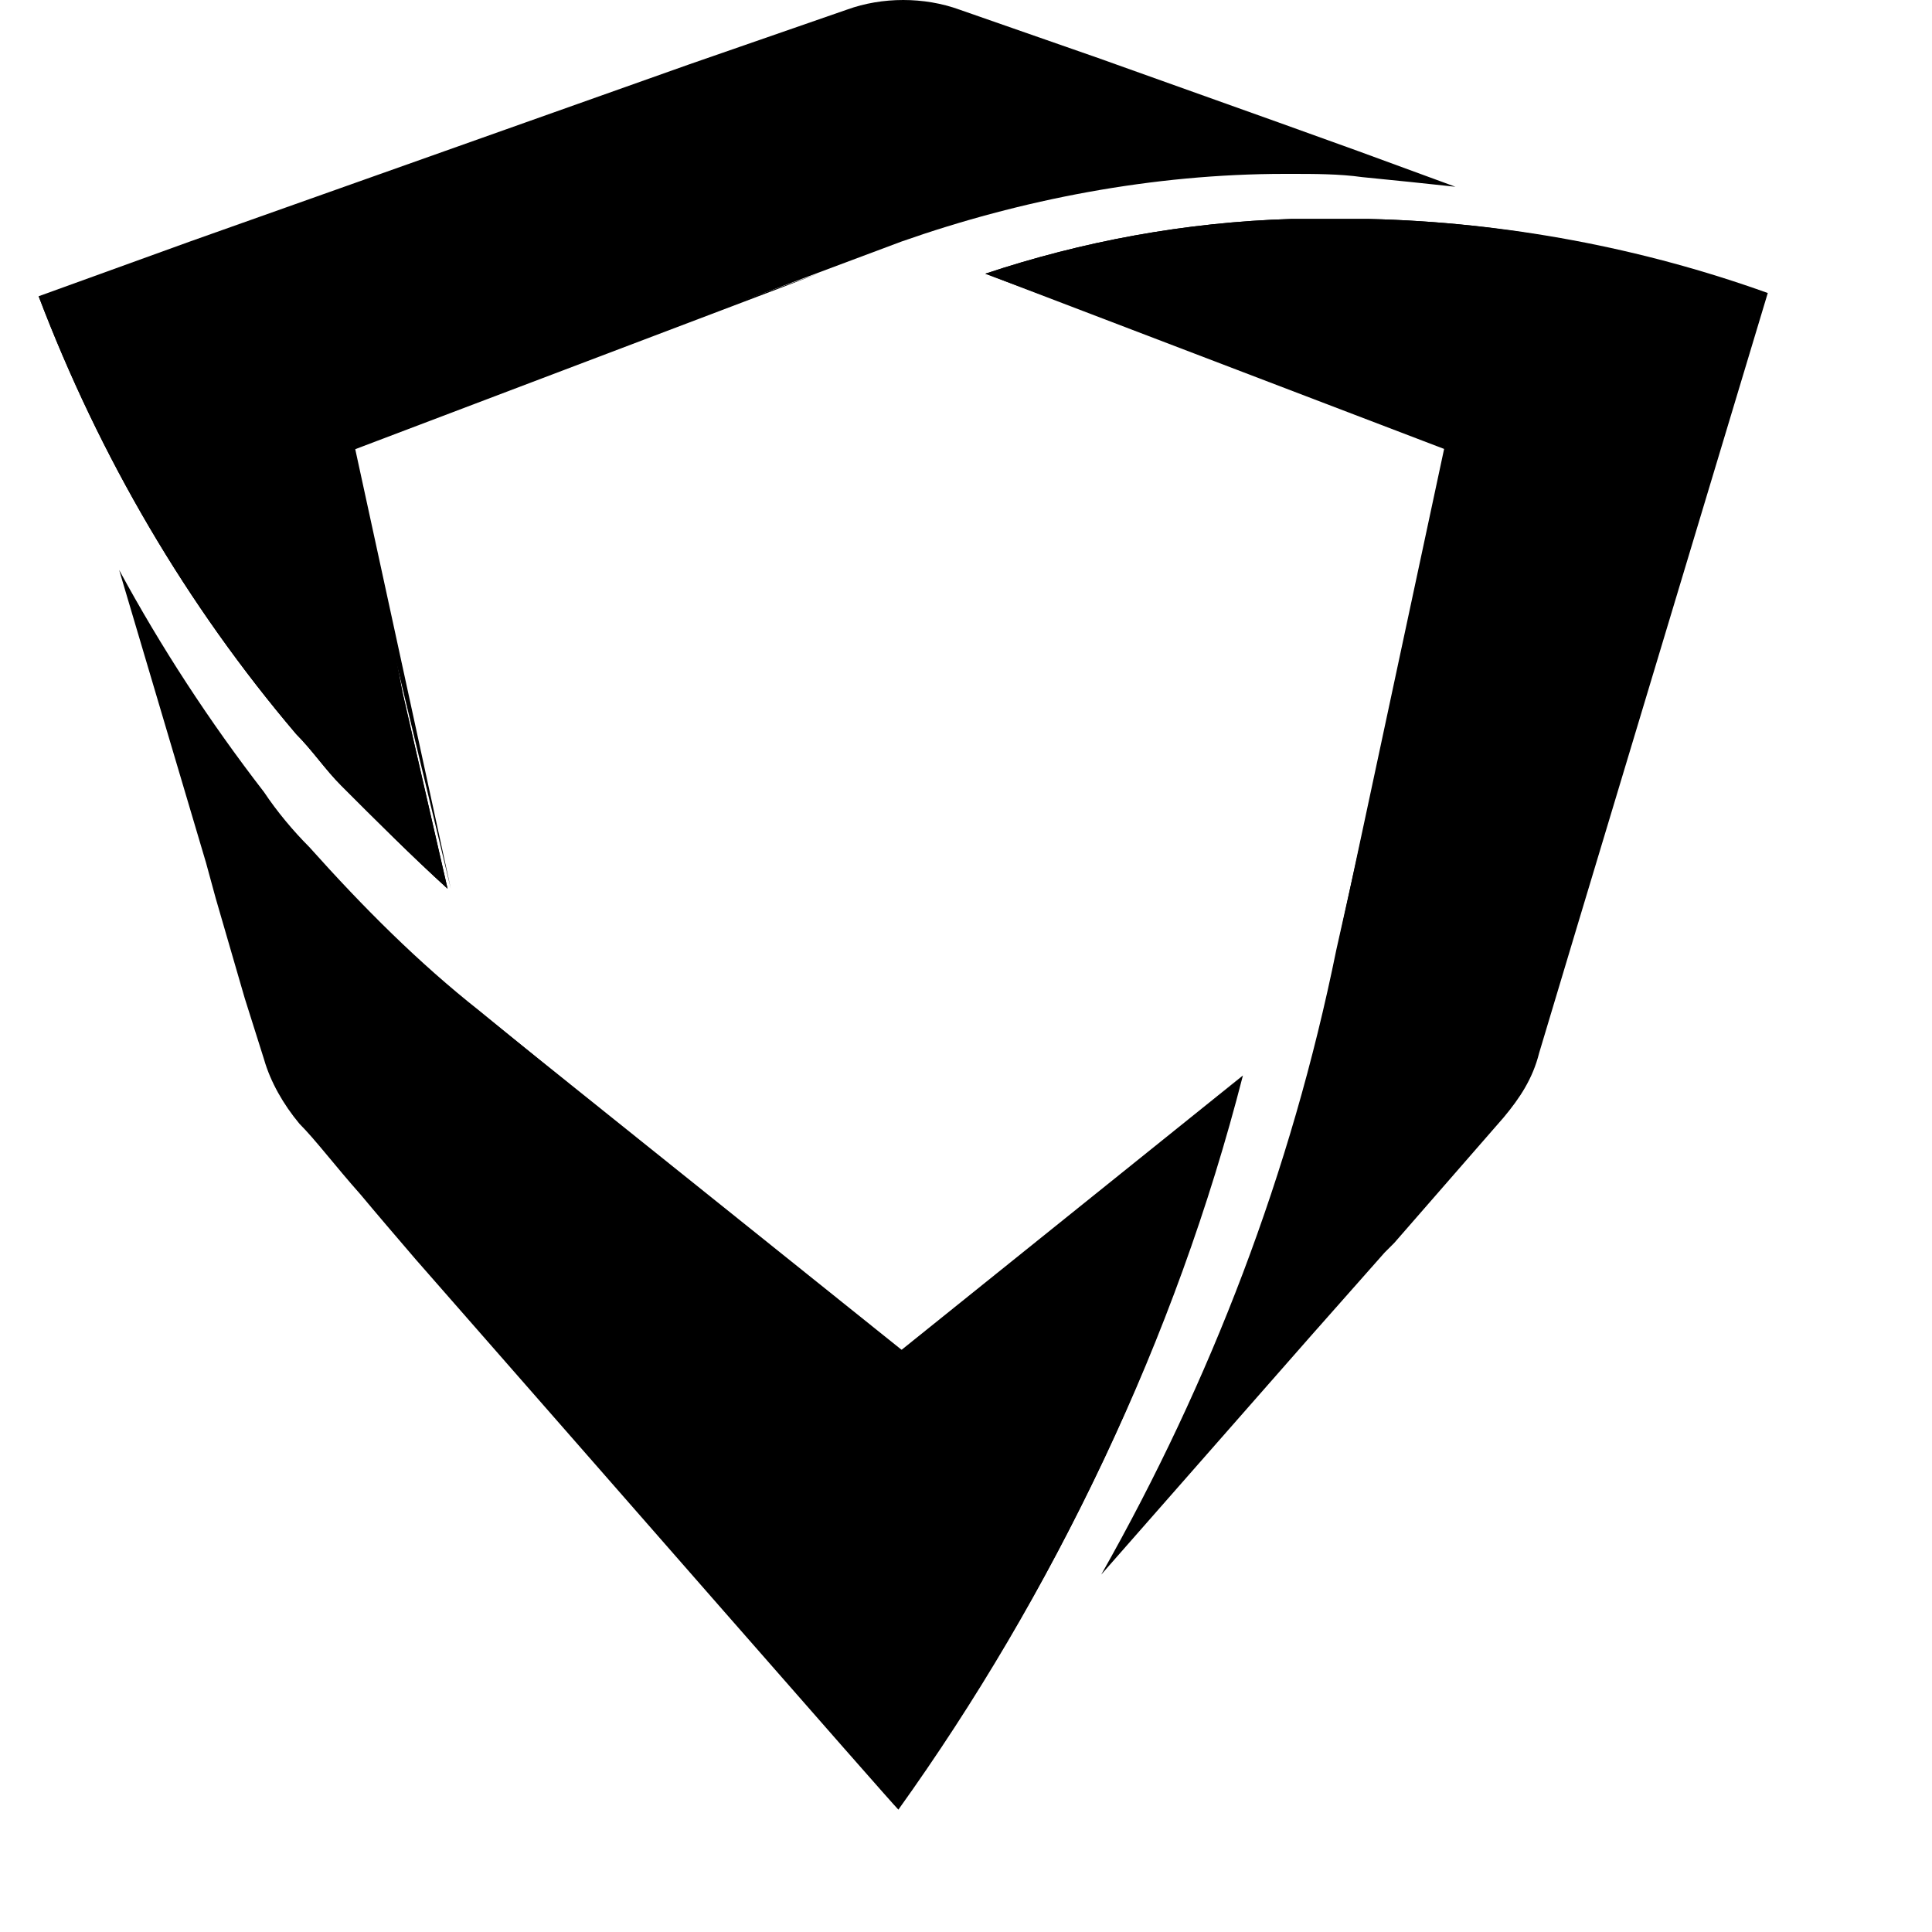 <svg xmlns="http://www.w3.org/2000/svg" width="24" height="24" viewBox="0 0 24 24"><path d="M17 2.72h-.96c-1.32.04-2.6.28-3.8.68l4 1.48.92.36.84.32-1.4 6.24c-.56 2.76-1.56 5.36-2.92 7.76l2.6-2.96.92-1.04.12-.12 1.36-1.56c.2-.24.36-.48.44-.8l.48-1.6 2.36-7.84c-1.56-.56-3.24-.88-4.96-.92Z"/><path d="M17 2.72h-.96c-1.32.04-2.6.28-3.8.68l4 1.48.92.36.84.32 3.88-1.84c-1.48-.64-3.16-.96-4.88-1Z"/><path d="M3.68 9.12c.2.2.36.44.56.64.44.44.88.88 1.32 1.28l-.56-2.44-.2-1.04-.44-2L11.2 3c1.48-.52 3.12-.84 4.76-.84h.08c.28 0 .6 0 .88.04.4.04.8.08 1.16.12l-1.2-.44-1-.36-2.24-.8-1.72-.6c-.44-.16-.96-.16-1.4 0L8.56.8l-6.2 2.2-1.88.68c.76 2 1.84 3.84 3.2 5.44Z"/><path d="M3.68 9.12c.2.2.36.44.56.64.44.44.88.88 1.32 1.28l-.56-2.44-.2-1.04-.44-2-3.88-1.88c.76 2 1.84 3.84 3.2 5.44Z"/><path d="m13.44 15-1.08.92-1.16.92-5.24-4.28c-.76-.6-1.44-1.28-2.12-2.04-.2-.2-.4-.44-.56-.68-.68-.88-1.28-1.8-1.8-2.76l1.08 3.64.12.44.36 1.24.24.76c.08.28.24.56.44.8.2.2.44.52.76.88.2.24.44.52.68.8 2.28 2.6 5.88 6.72 6 6.84 1.92-2.68 3.4-5.76 4.24-9.04L13.44 15Z"/><path d="m13.44 15-1.08.92-1.16.92v5.56c1.92-2.68 3.4-5.76 4.24-9.04l-2 1.64ZM4.32 5.6l-3.84-1.92 3.88 1.8-.04.12Z"/><path d="M4.32 5.48 10.16 3.4 4.36 5.6l-.04-.12ZM11.24 16.84l-.04 5.2-.08-5.2h.12Zm6.72-11.32 3.96-1.84-3.88 1.96-.08-.12Z"/><path d="m4.4 5.52 1.2 5.52-1.32-5.48.12-.04ZM11.16 16.8l4.28-3.44-4.2 3.52-.08-.08Z"/><path d="M11.16 16.88 6 12.6l5.24 4.2-.08.08Zm6.92-11.36-1.72 7.44 1.6-7.48.12.04Z"/><path d="m18 5.6-5.76-2.2 5.8 2.08-.04.12Z"/></svg>
